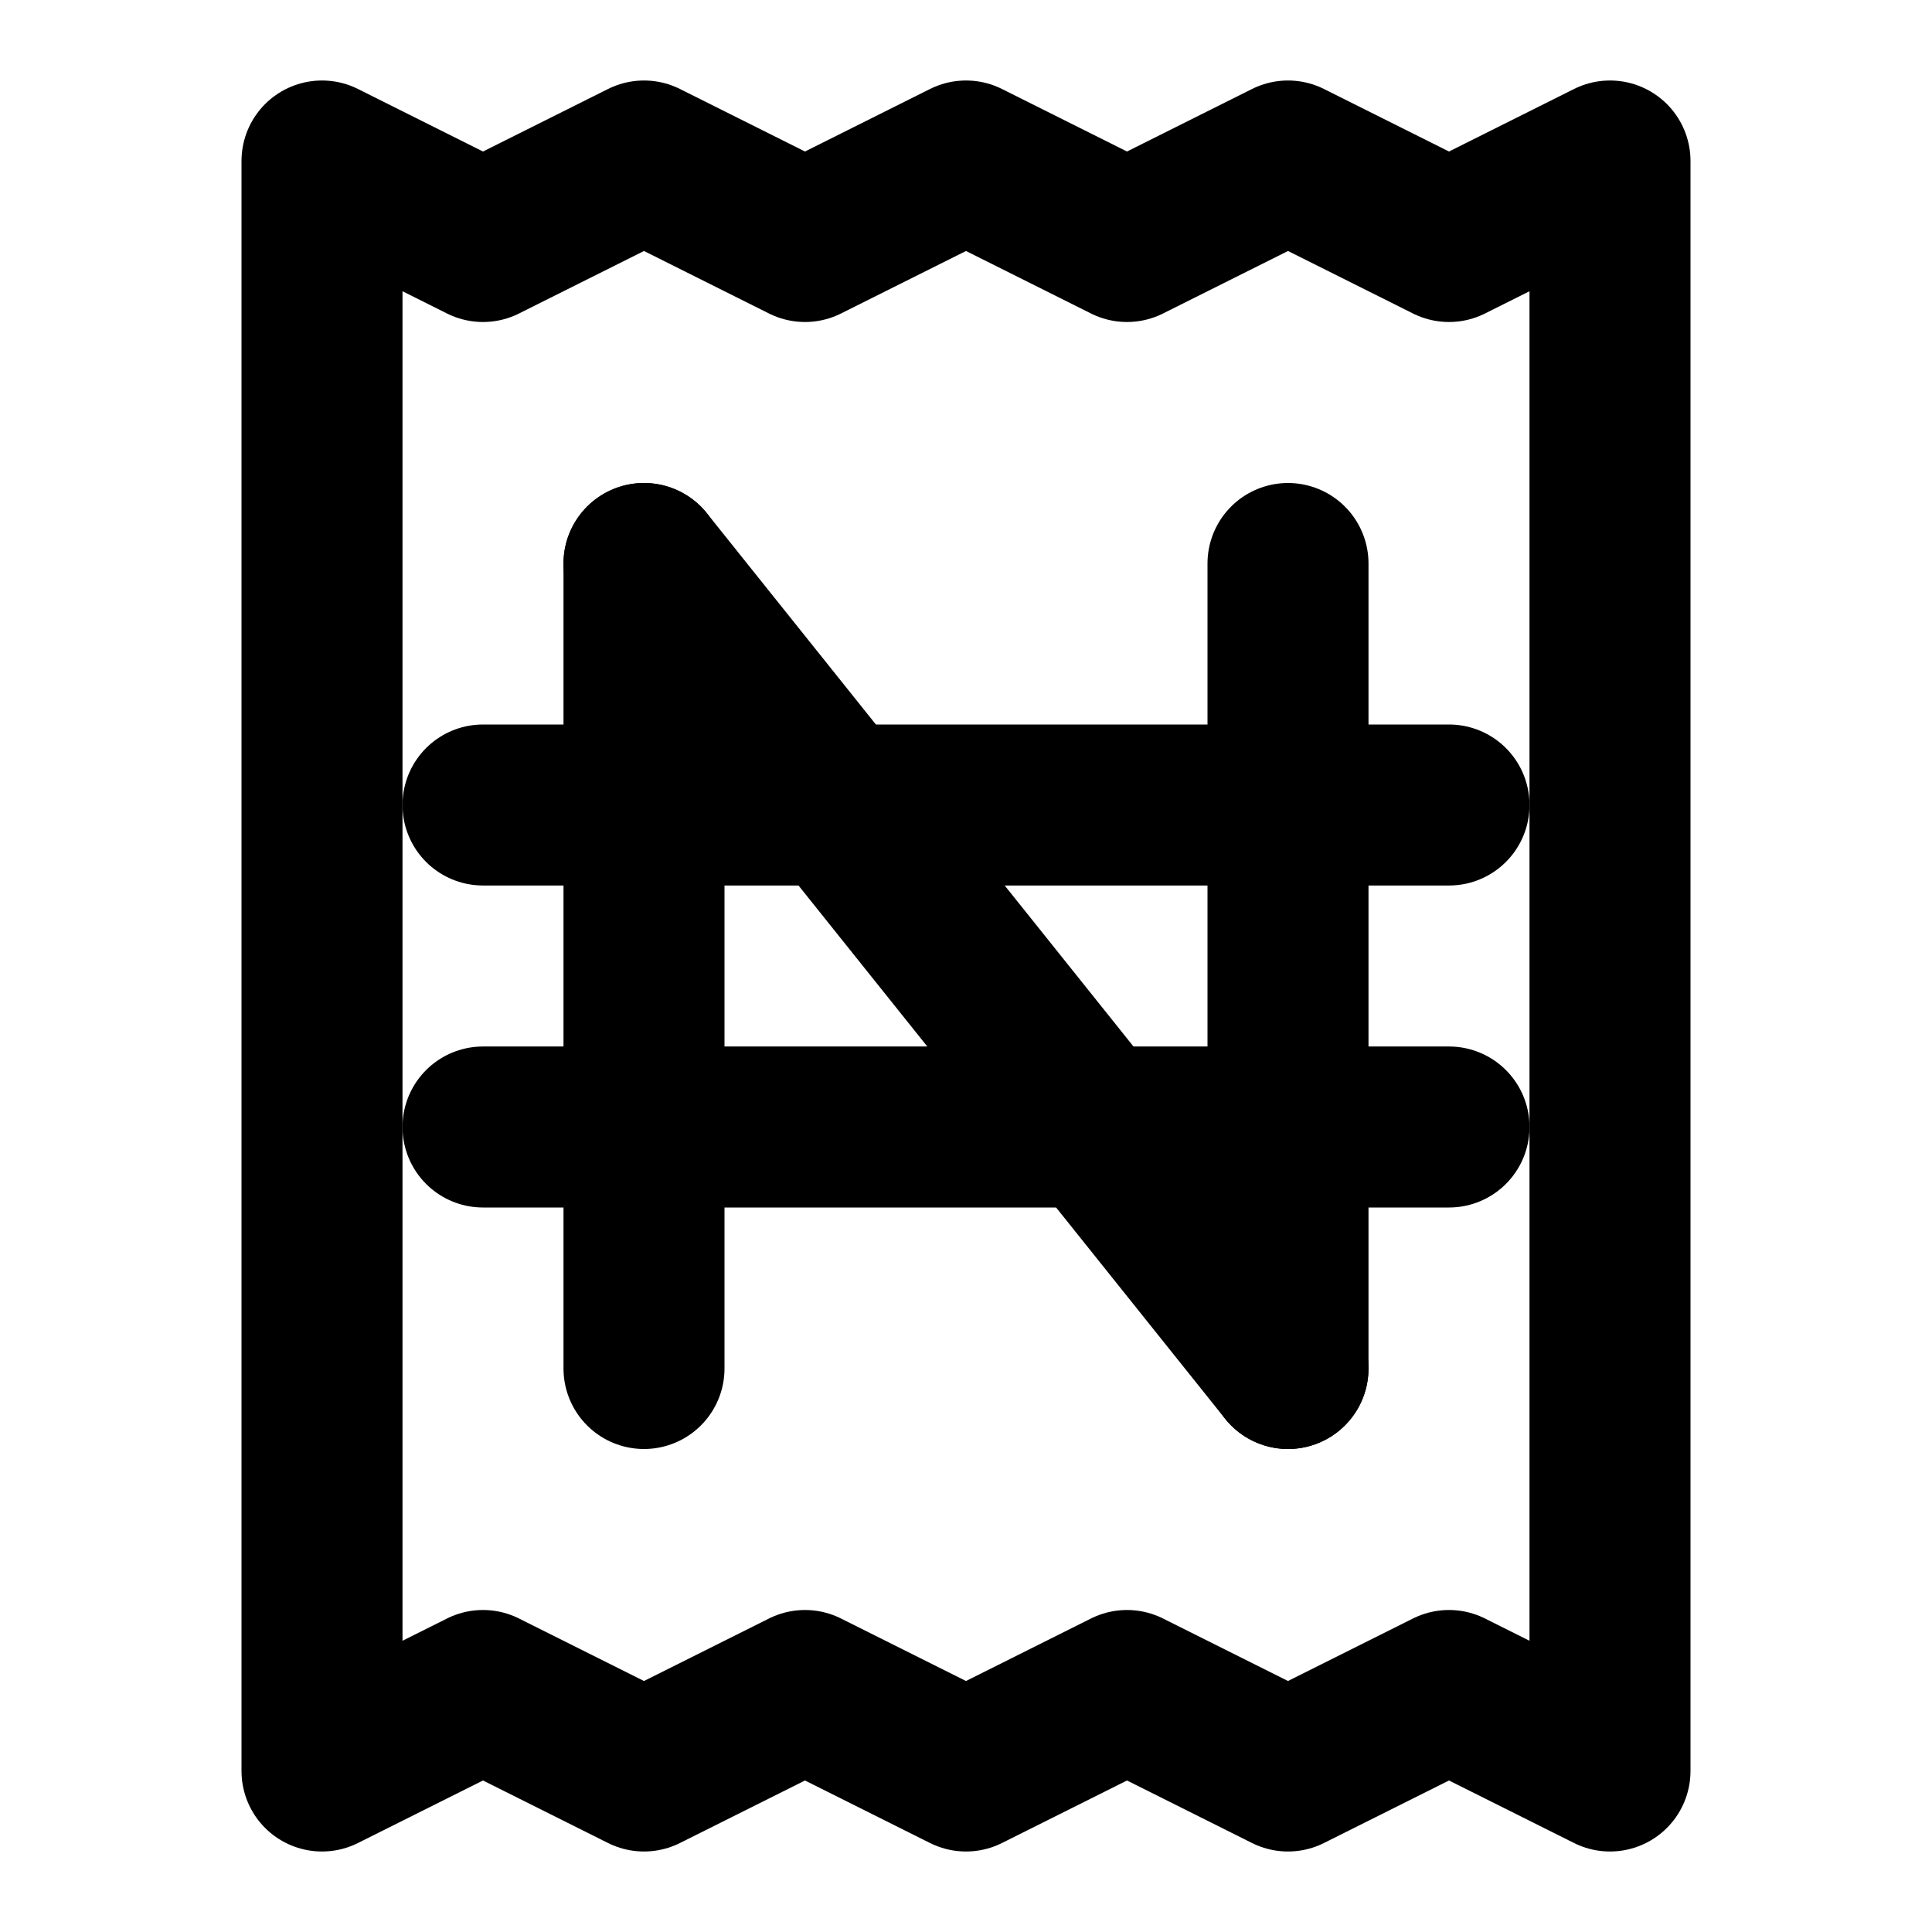 <svg
  xmlns="http://www.w3.org/2000/svg"
  width="24"
  height="24"
  viewBox="0 0 24 24"
  fill="none"
  stroke="currentColor"
  stroke-width="2"
  stroke-linecap="round"
  stroke-linejoin="round"
>
  <path d="M4 2v20l2-1 2 1 2-1 2 1 2-1 2 1 2-1 2 1V2l-2 1-2-1-2 1-2-1-2 1-2-1-2 1-2-1z" />
  <path d="M8 7v10" />
  <path d="M16 7v10" />
  <path d="M6 10h12" />
  <path d="M6 14h12" />
  <path d="M8 7l8 10" />
</svg>

